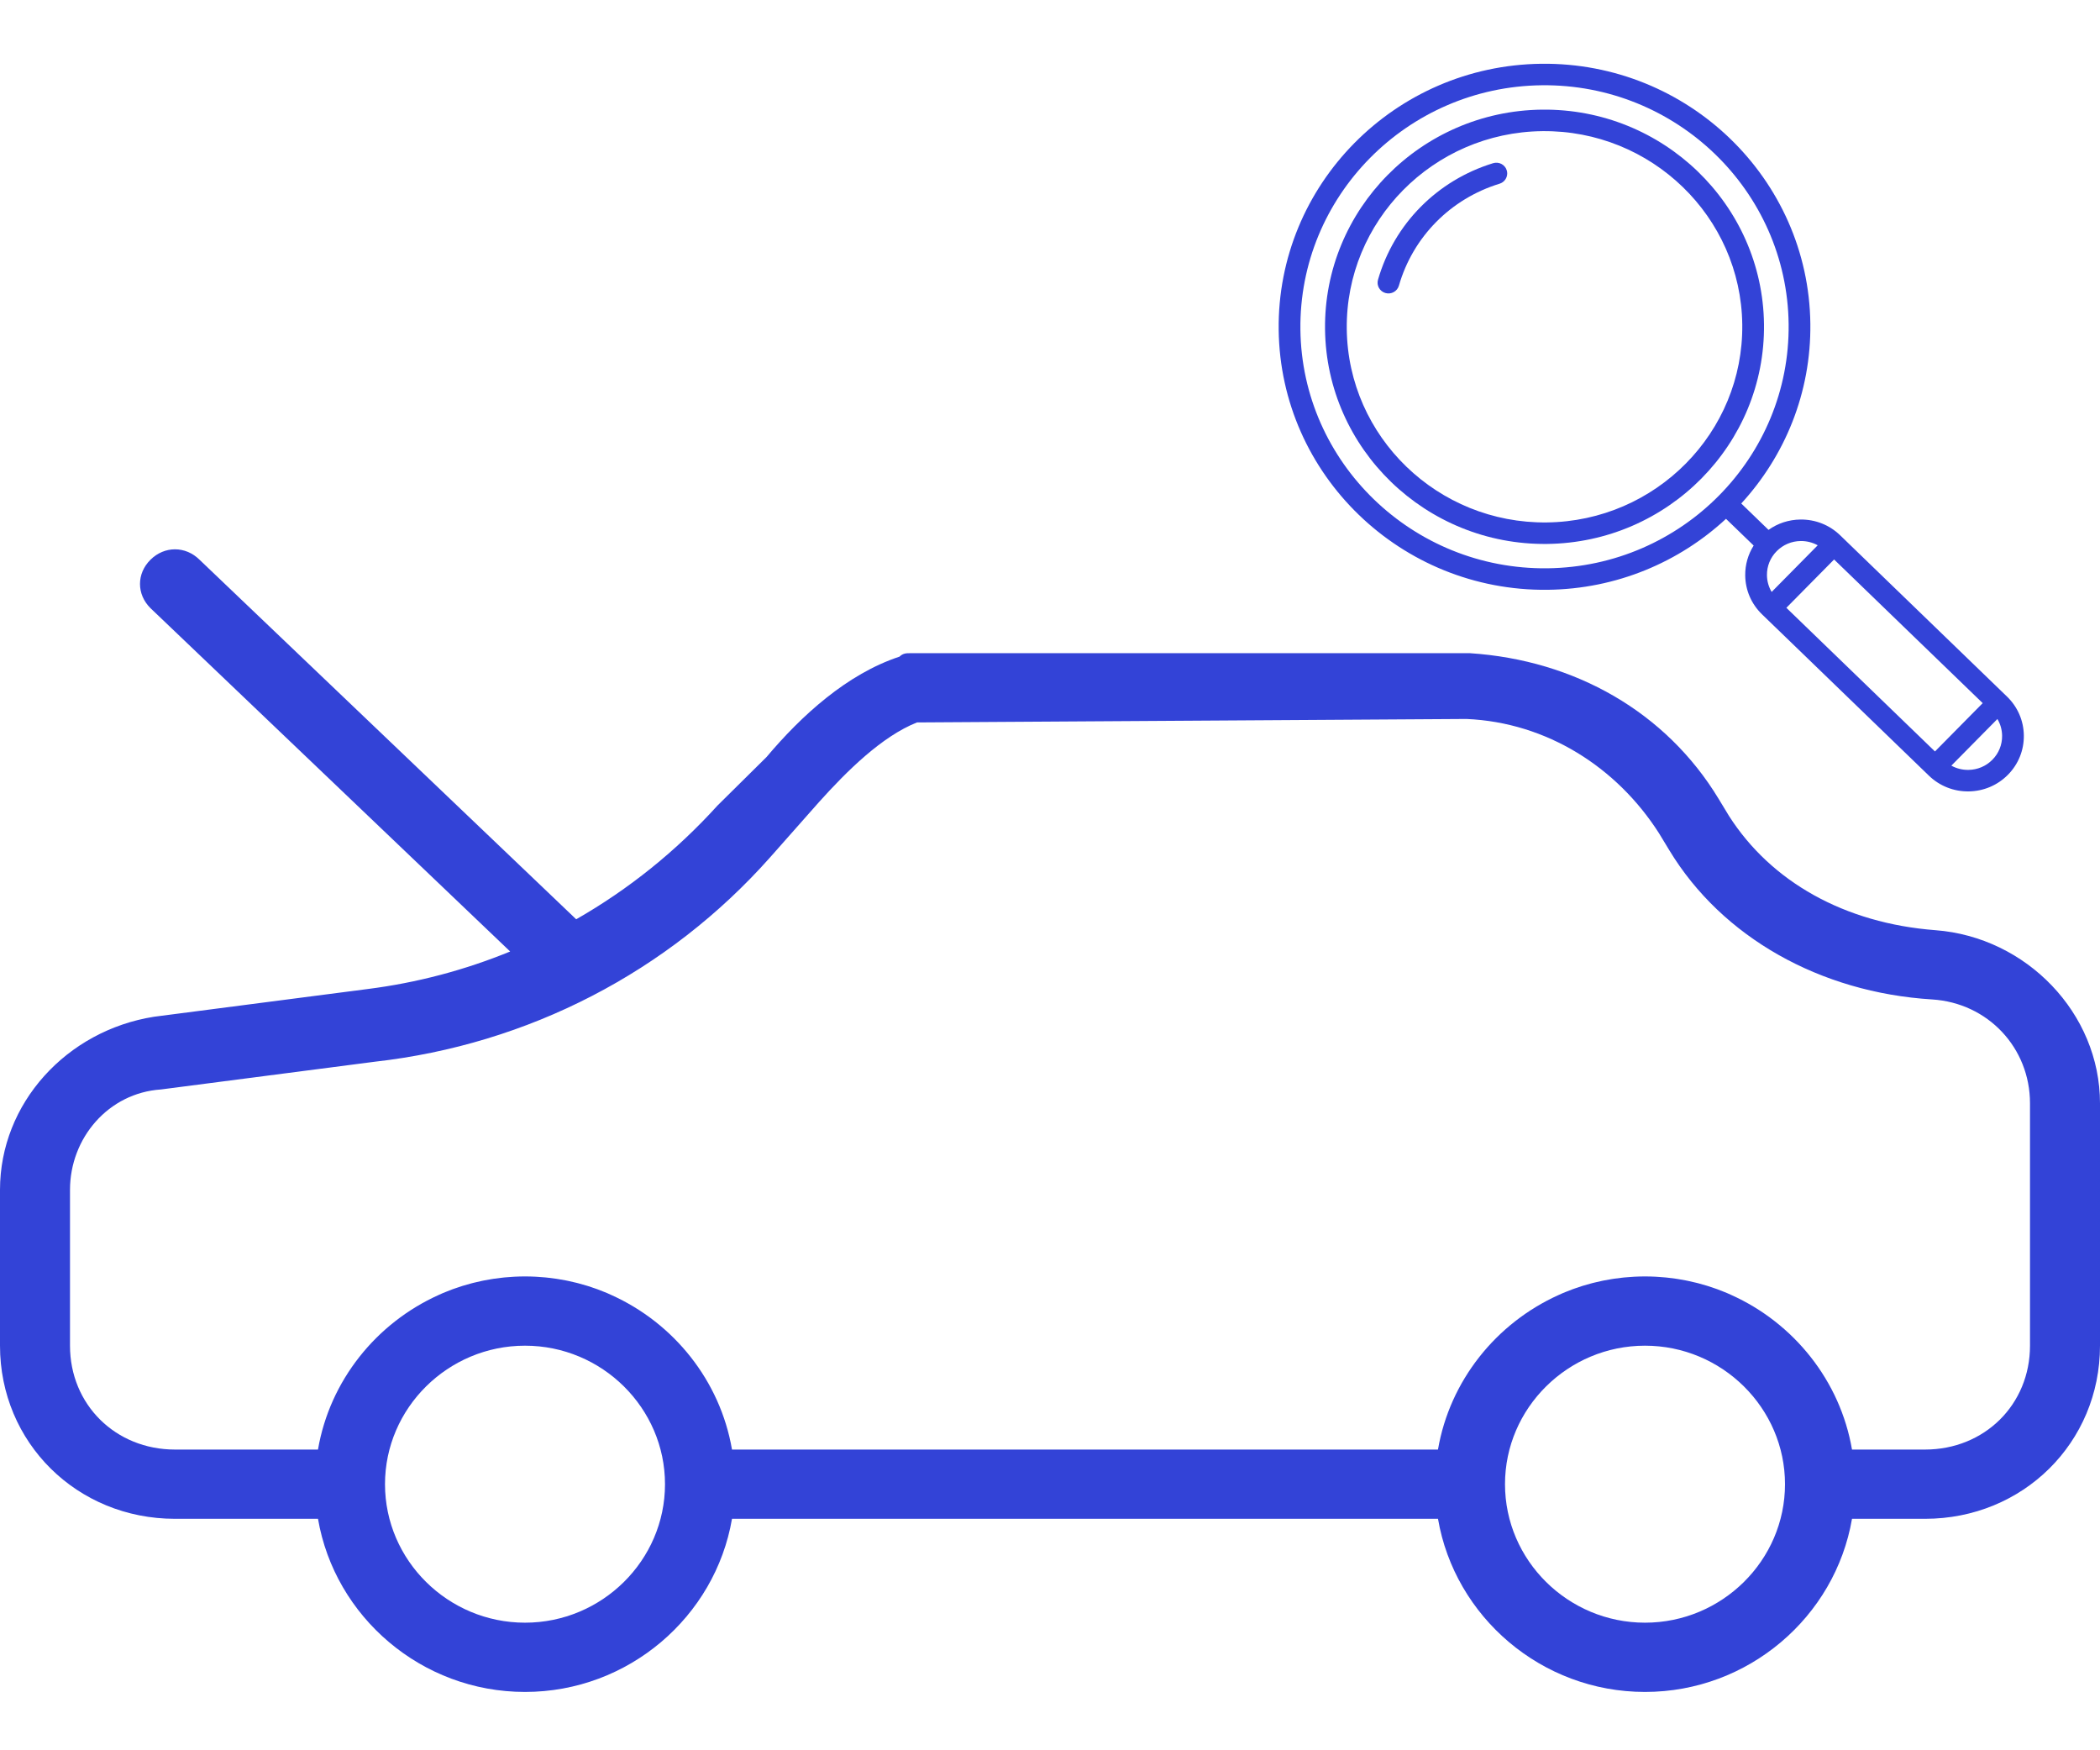 <svg width="180" height="150" viewBox="0 0 180 150" fill="none" xmlns="http://www.w3.org/2000/svg">
<path d="M109.601 28.266C109.747 40.694 120.088 50.689 132.652 50.546C138.565 50.478 143.932 48.176 147.943 44.464L150.314 46.755C149.833 47.516 149.579 48.397 149.59 49.316C149.605 50.581 150.117 51.765 151.032 52.65L165.336 66.475C166.251 67.359 167.46 67.839 168.739 67.824C170.018 67.809 171.215 67.303 172.109 66.398C173.003 65.493 173.487 64.297 173.472 63.032C173.457 61.767 172.945 60.583 172.03 59.698L157.726 45.873C156.811 44.988 155.602 44.509 154.323 44.524C153.327 44.535 152.381 44.846 151.588 45.411L149.25 43.151C152.987 39.081 155.243 33.663 155.173 27.745C155.027 15.316 144.686 5.321 132.122 5.465C119.557 5.608 109.454 15.837 109.601 28.266ZM152.286 47.238C152.832 46.685 153.563 46.375 154.345 46.366C154.864 46.361 155.363 46.488 155.804 46.732L151.856 50.729C151.599 50.299 151.459 49.808 151.453 49.295C151.443 48.521 151.739 47.791 152.286 47.238ZM169.945 60.259L165.854 64.4L153.117 52.089L157.208 47.948L169.945 60.259ZM170.776 65.11C170.23 65.663 169.499 65.972 168.717 65.981C168.198 65.987 167.699 65.86 167.258 65.616L171.206 61.619C171.463 62.049 171.603 62.54 171.609 63.053C171.619 63.826 171.323 64.557 170.776 65.11ZM153.311 27.766C153.445 39.179 144.168 48.571 132.63 48.703C121.093 48.835 111.597 39.657 111.463 28.244C111.329 16.831 120.606 7.439 132.144 7.307C143.681 7.175 153.176 16.353 153.311 27.766Z" fill="#0014CD" fill-opacity="0.8"/>
<path d="M113.575 28.221C113.695 38.482 122.233 46.734 132.606 46.616C142.98 46.497 151.321 38.052 151.2 27.791C151.079 17.529 142.542 9.278 132.168 9.396C121.795 9.515 113.454 17.959 113.575 28.221ZM149.337 27.812C149.446 37.058 141.931 44.666 132.584 44.773C123.238 44.88 115.546 37.445 115.437 28.2C115.329 18.954 122.844 11.346 132.19 11.239C141.536 11.132 149.229 18.567 149.337 27.812Z" fill="#0014CD" fill-opacity="0.8"/>
<path d="M127.982 13.985C123.181 15.458 119.492 19.193 118.114 23.975C117.973 24.464 118.26 24.974 118.755 25.113C119.249 25.253 119.765 24.969 119.906 24.48C121.111 20.299 124.336 17.033 128.534 15.744C128.937 15.62 129.194 15.251 129.19 14.854C129.189 14.767 129.175 14.679 129.148 14.591C128.995 14.105 128.473 13.834 127.982 13.985Z" fill="#0014CD" fill-opacity="0.8"/>
<path d="M165.9 79.718C158.099 79.124 151.799 75.563 148.199 69.925L147.299 68.442C142.799 61.023 134.999 56.572 125.999 55.979H78C77.7 55.979 77.4 55.979 77.1 56.275C72.6 57.759 68.7 61.32 65.7 64.881L61.5 69.035C57.97 72.93 53.885 76.214 49.388 78.783L17.1 47.967C15.9 46.78 14.1 46.78 12.9 47.967C11.7 49.154 11.7 50.934 12.9 52.121L43.728 81.544C39.859 83.129 35.76 84.222 31.5 84.762L13.2 87.136C5.7 88.323 0 94.554 0 101.973V115.326C0 123.635 6.6 130.163 15 130.163H27.257C28.696 138.555 36.122 145 45 145C53.878 145 61.304 138.555 62.743 130.163H123.257C124.696 138.555 132.122 145 141 145C149.878 145 157.304 138.555 158.743 130.163H165C173.4 130.163 180 123.635 180 115.326V94.554C180 86.84 173.7 80.311 165.9 79.718ZM45 139.065C38.4 139.065 33 133.724 33 127.196C33 120.668 38.4 115.326 45 115.326C51.6 115.326 57 120.668 57 127.196C57 133.724 51.6 139.065 45 139.065ZM141 139.065C134.4 139.065 129 133.724 129 127.196C129 120.668 134.4 115.326 141 115.326C147.6 115.326 153 120.668 153 127.196C153 133.724 147.6 139.065 141 139.065ZM174 115.326C174 120.371 170.1 124.228 165 124.228H158.743C157.73 118.324 153.753 113.387 148.391 110.977C148.273 110.924 148.154 110.868 148.034 110.817C147.959 110.785 147.882 110.756 147.806 110.725C147.612 110.645 147.416 110.567 147.218 110.495C147.165 110.475 147.111 110.457 147.057 110.438C146.837 110.36 146.615 110.284 146.391 110.214C146.343 110.199 146.294 110.185 146.246 110.17C146.018 110.101 145.788 110.035 145.556 109.975C145.504 109.962 145.453 109.949 145.401 109.936C145.174 109.879 144.944 109.826 144.712 109.778C144.654 109.766 144.596 109.753 144.538 109.742C144.314 109.697 144.089 109.657 143.862 109.621C143.795 109.611 143.728 109.599 143.66 109.589C143.442 109.557 143.222 109.53 143.001 109.505C142.926 109.497 142.851 109.487 142.776 109.48C142.555 109.458 142.332 109.443 142.108 109.429C142.035 109.424 141.962 109.418 141.888 109.414C141.593 109.4 141.297 109.391 140.998 109.391C140.7 109.391 140.404 109.4 140.109 109.414C140.036 109.418 139.962 109.424 139.889 109.429C139.665 109.443 139.442 109.458 139.221 109.48C139.146 109.487 139.071 109.497 138.996 109.505C138.775 109.53 138.555 109.557 138.336 109.589C138.269 109.599 138.202 109.611 138.135 109.621C137.908 109.657 137.683 109.697 137.459 109.741C137.401 109.753 137.343 109.765 137.284 109.777C137.053 109.826 136.823 109.879 136.595 109.936C136.544 109.949 136.492 109.961 136.441 109.975C136.209 110.035 135.979 110.1 135.751 110.17C135.703 110.185 135.654 110.199 135.606 110.214C135.382 110.284 135.16 110.36 134.94 110.438C134.887 110.457 134.833 110.475 134.779 110.495C134.581 110.568 134.385 110.646 134.19 110.726C134.115 110.757 134.039 110.786 133.964 110.817C133.843 110.869 133.725 110.924 133.605 110.978C128.244 113.388 124.268 118.325 123.255 124.229H62.743C61.73 118.325 57.755 113.388 52.394 110.979C52.274 110.924 52.156 110.869 52.035 110.817C51.96 110.786 51.883 110.757 51.808 110.726C51.613 110.646 51.417 110.568 51.219 110.495C51.166 110.475 51.112 110.457 51.058 110.438C50.838 110.36 50.617 110.284 50.392 110.214C50.344 110.199 50.295 110.185 50.247 110.17C50.019 110.101 49.789 110.035 49.557 109.975C49.506 109.962 49.455 109.949 49.403 109.936C49.175 109.879 48.946 109.826 48.714 109.777C48.656 109.765 48.597 109.753 48.539 109.741C48.316 109.697 48.09 109.657 47.863 109.621C47.796 109.61 47.729 109.599 47.662 109.589C47.444 109.556 47.223 109.529 47.002 109.505C46.927 109.497 46.853 109.487 46.777 109.479C46.556 109.458 46.333 109.442 46.11 109.429C46.036 109.424 45.963 109.417 45.889 109.414C45.595 109.399 45.298 109.391 45 109.391C44.701 109.391 44.405 109.399 44.111 109.414C44.037 109.417 43.964 109.424 43.89 109.429C43.666 109.442 43.444 109.458 43.222 109.479C43.147 109.487 43.073 109.497 42.998 109.505C42.777 109.529 42.556 109.557 42.338 109.589C42.27 109.599 42.204 109.61 42.136 109.621C41.91 109.657 41.684 109.697 41.461 109.741C41.402 109.753 41.344 109.765 41.286 109.777C41.054 109.826 40.825 109.879 40.597 109.936C40.546 109.949 40.494 109.961 40.443 109.975C40.211 110.035 39.981 110.1 39.753 110.17C39.704 110.184 39.656 110.199 39.607 110.214C39.383 110.284 39.161 110.359 38.941 110.438C38.888 110.457 38.834 110.475 38.78 110.494C38.582 110.567 38.387 110.645 38.192 110.725C38.116 110.756 38.04 110.784 37.965 110.816C37.844 110.868 37.726 110.923 37.607 110.977C32.245 113.387 28.268 118.323 27.256 124.228H15C9.9 124.228 6 120.371 6 115.326V101.973C6 97.522 9.3 93.664 13.8 93.367L32.1 90.993C45.3 89.509 57.3 83.278 66 73.486L70.2 68.738C72.6 66.067 75.6 63.1 78.6 61.913L125.7 61.616C132.6 61.913 138.6 65.771 142.2 71.409L143.1 72.892C147.6 80.311 156 85.059 165.6 85.652C170.4 85.949 174 89.806 174 94.554V115.326Z" fill="#0014CD" fill-opacity="0.8"/>
</svg>
